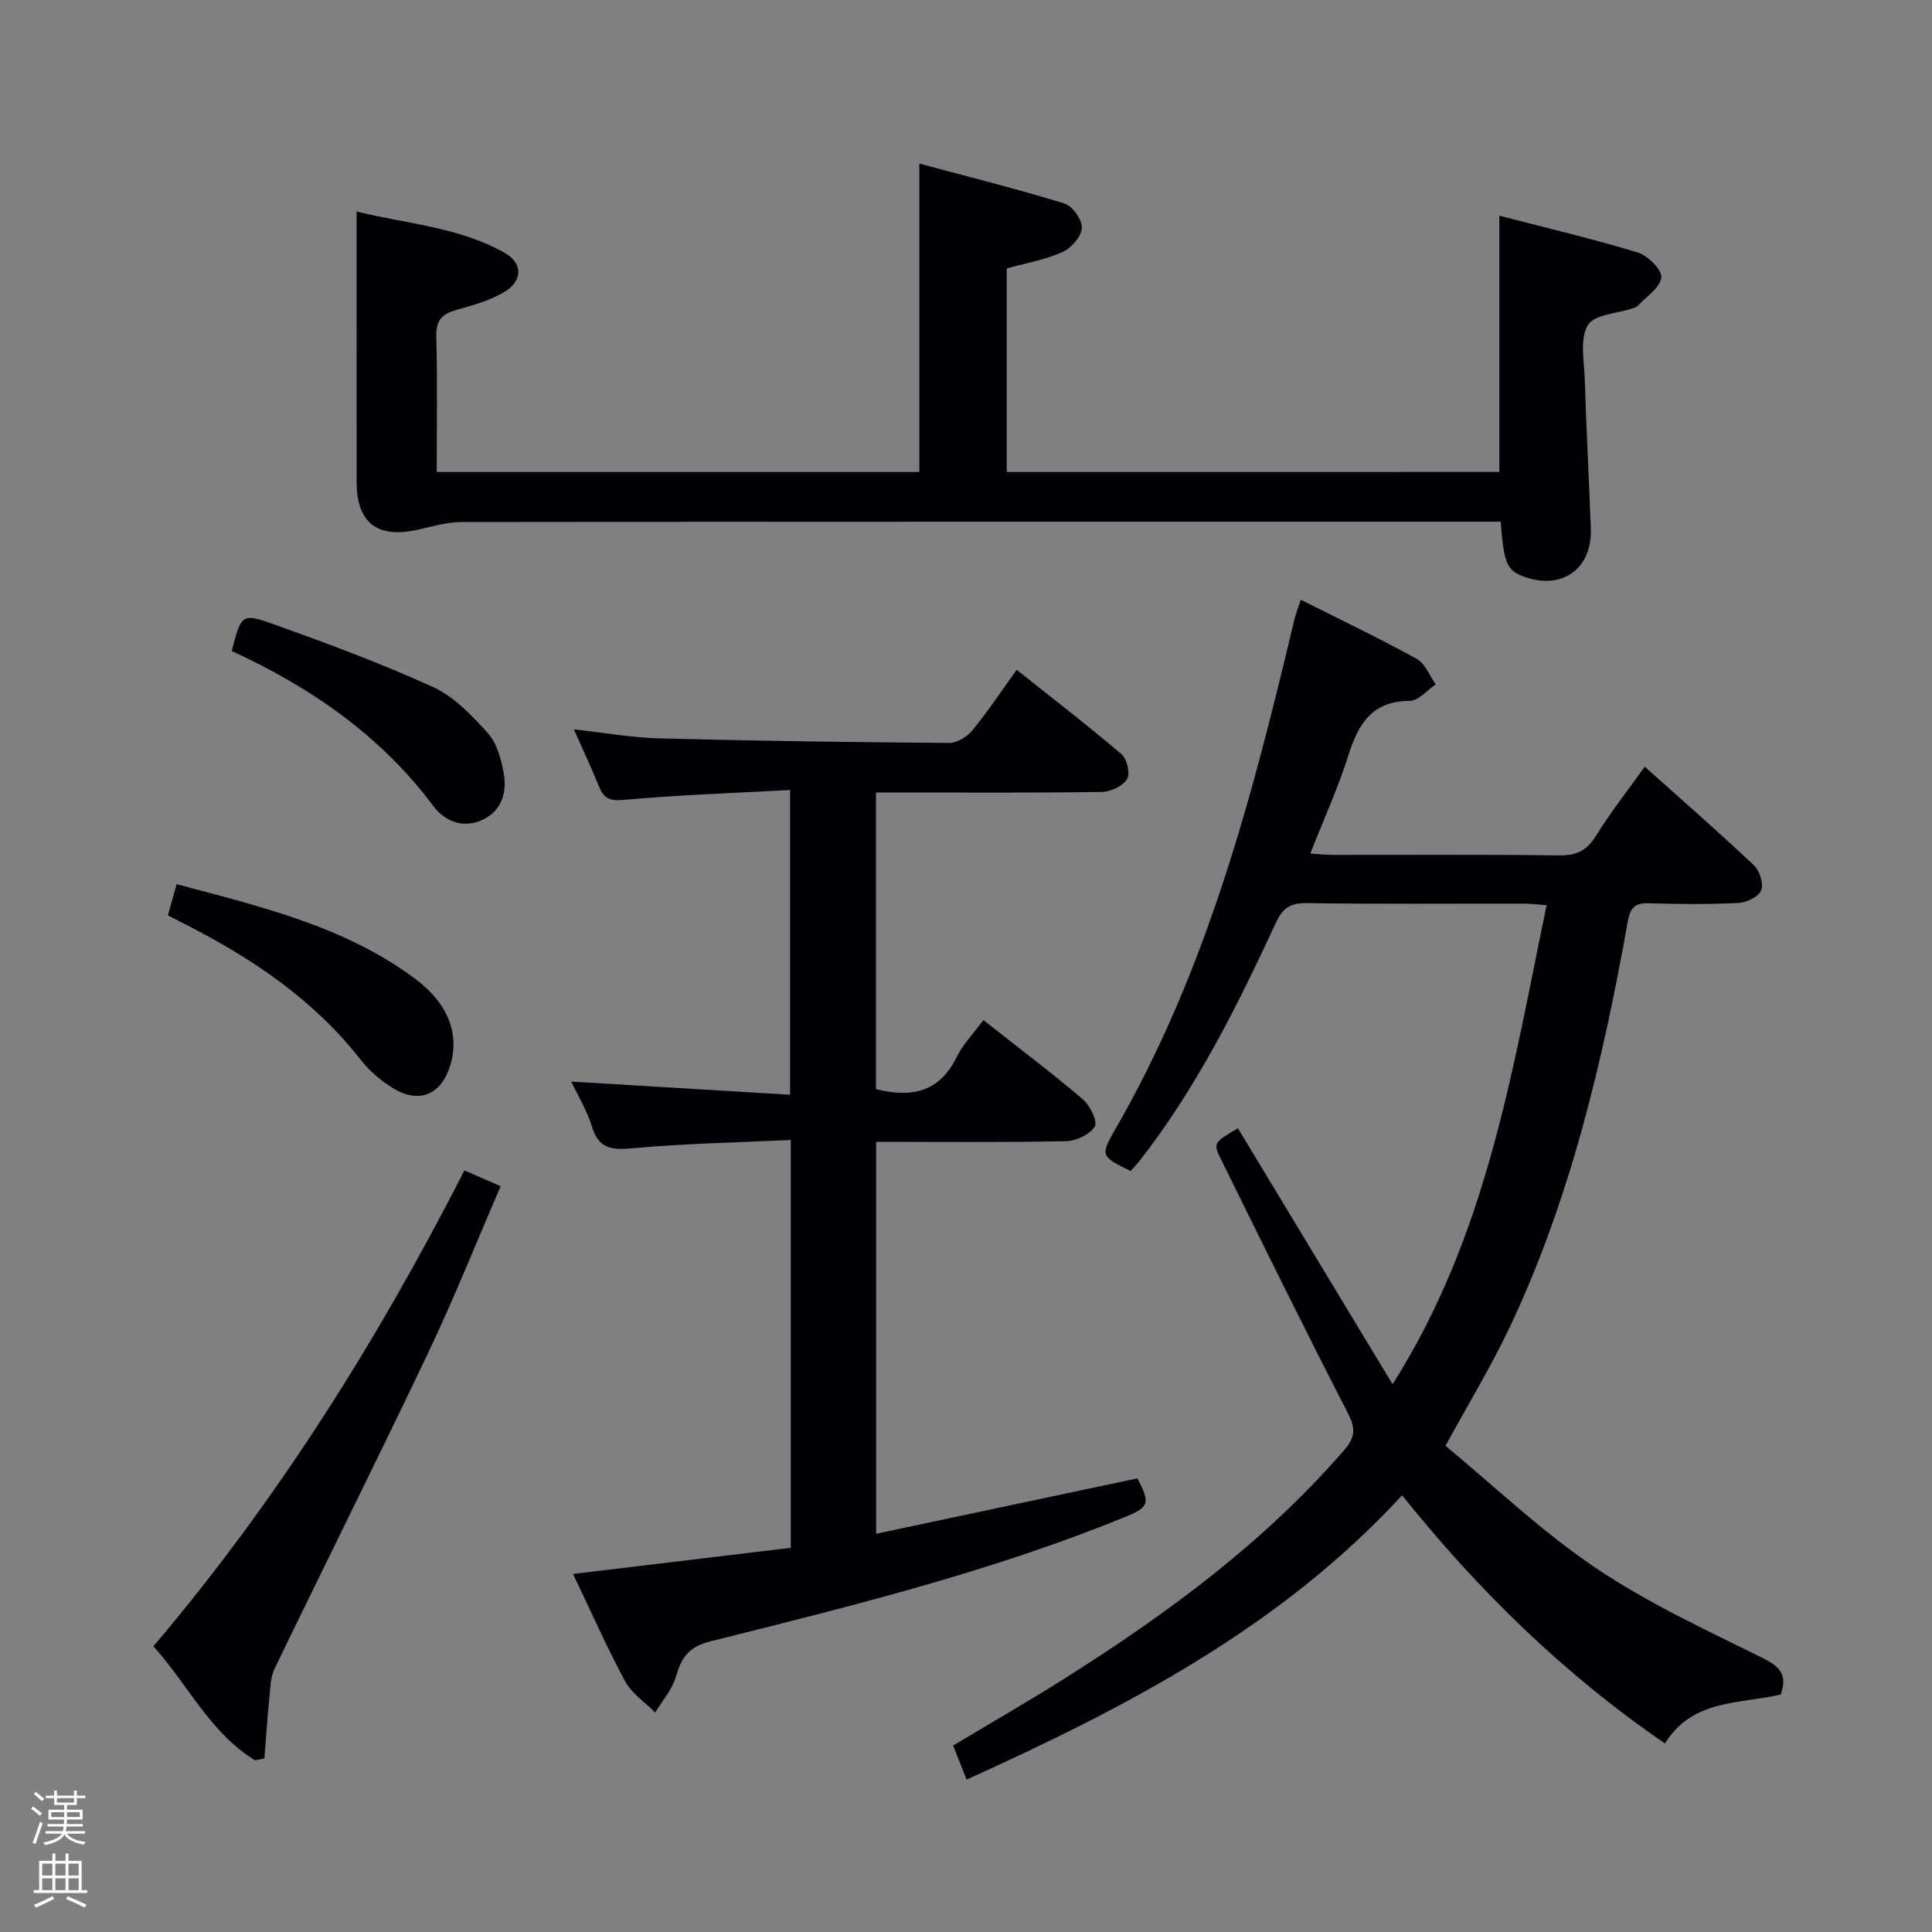 <svg enable-background="new 0 0 400 400" viewBox="0 0 400 400" xmlns="http://www.w3.org/2000/svg"><rect x="0" y="0" width="400" height="400" fill="#808080" stroke="none"/><path d="m6.44 374.46.42-.45c.65.47 1.27.95 1.85 1.44l-.45.49c-.65-.56-1.25-1.06-1.82-1.48m.93 7.33-.63-.26c.55-1.36 1.05-2.8 1.52-4.33.19.1.38.19.59.27-.46 1.29-.95 2.73-1.48 4.32m-.38-10.38.44-.42c.43.34 1.01.82 1.74 1.44l-.49.49c-.53-.51-1.09-1.01-1.69-1.51m2.5.35h1.72v-1.04h.59v1.04h3.52v-1.04h.59v1.04h1.75v.53h-1.75v1.42h-2.03v.97h3.22v2.03h-3.24c0 .35-.01.66-.03.93h3.32v.53h-3.37c-.03.27-.08.58-.15.94h3.96v.53h-3.71c.67.92 1.93 1.48 3.79 1.68-.13.24-.23.44-.29.59-2.13-.38-3.48-1.08-4.04-2.12-.43.97-1.77 1.72-4.03 2.23-.09-.19-.2-.37-.33-.55 2.1-.42 3.37-1.03 3.81-1.83h-3.36v-.53h3.58c.08-.29.13-.61.16-.94h-3.33v-.53h3.39c.02-.27.04-.58.04-.93h-3.23v-2.03h3.25v-.97h-2.07v-1.42h-1.73zm1.12 3.44v1h2.65c.01-.3.02-.44.01-.4v-.25-.35zm1.19-2h3.52v-.91h-3.52zm4.71 2h-2.63v.59c0 .15-.01.28-.01.4h2.64z" fill="#fcfbfa"/><path d="m13.56 383.74h.63v1.52h2.72v6.07h1.13v.6h-11.06v-.6h1.13v-6.07h2.73v-1.52h.63v1.52h2.1v-1.52zm-2.69 8.83.38.56c-1.24.63-2.53 1.25-3.85 1.85-.1-.21-.21-.42-.34-.63 1.36-.55 2.63-1.15 3.81-1.78m-2.13-4.27h2.1v-2.45h-2.1zm0 3.04h2.1v-2.46h-2.1zm2.72-3.04h2.1v-2.45h-2.1zm0 3.04h2.1v-2.46h-2.1zm6.07 3.6c-1.41-.71-2.7-1.3-3.86-1.78l.35-.56c1.45.62 2.75 1.19 3.88 1.72zm-1.25-9.09h-2.1v2.45h2.1zm-2.09 5.49h2.1v-2.46h-2.1z" fill="#fcfbfa"/><g fill="#010105"><path d="m269.3 124.17c8.41 4.23 16.34 8.01 24.02 12.24 1.75.96 2.65 3.48 3.94 5.29-1.8 1.2-3.59 3.4-5.39 3.41-7.79.03-10.63 4.72-12.69 11.24-2.13 6.77-5.11 13.28-7.9 20.36 1.76.11 3.16.28 4.56.29 15.66.02 31.32-.1 46.98.1 3.59.05 5.74-1 7.64-4.09 2.95-4.8 6.48-9.25 10.07-14.27 7.67 6.86 15.28 13.5 22.61 20.42 1.19 1.12 2.04 3.87 1.48 5.22-.55 1.33-3.06 2.49-4.76 2.57-6.15.3-12.33.26-18.49.06-2.98-.1-3.86.99-4.37 3.87-5.2 29-11.91 57.59-24.65 84.37-3.7 7.77-8.2 15.15-13.08 24.09 9.94 8.21 19.83 17.67 31.01 25.22 10.81 7.3 22.84 12.86 34.58 18.67 3.67 1.81 5.26 3.51 3.82 7.6-8.43 2-18.28.89-23.97 10.14-20.82-14.28-38.56-31.58-54.42-51.39-25.2 27.36-56.93 43.81-90.17 58.87-1.02-2.58-1.84-4.68-2.78-7.05 7.88-4.73 15.64-9.19 23.21-13.97 21.17-13.39 41.24-28.12 57.76-47.23 2.34-2.7 2.35-4.52.72-7.69-8.97-17.42-17.62-35-26.28-52.58-1.62-3.29-1.42-3.39 3.54-6.34 10.47 17.33 20.94 34.65 32.03 53.01 19.62-30.95 24.8-65.11 31.89-99.2-1.91-.13-3.33-.31-4.75-.31-15-.02-29.99.11-44.98-.11-3.4-.05-4.95 1.11-6.33 4.08-7.97 17.22-16.43 34.19-28.19 49.25-.6.76-1.28 1.46-1.88 2.14-6.11-3.01-6.35-3.15-3.19-8.62 18.96-32.81 28.41-68.94 37.05-105.37.26-1.12.68-2.18 1.36-4.29z"/><path d="m203.6 211.2c7.04 5.55 13.95 10.76 20.54 16.35 1.51 1.28 3.15 4.61 2.52 5.68-.98 1.65-3.86 2.99-5.96 3.04-12.97.27-25.95.13-39.31.13v81.15c18.17-3.85 36.13-7.66 54.08-11.47 2.74 5.2 2.48 5.94-2.61 8.02-27.76 11.33-56.79 18.47-85.76 25.72-4.57 1.14-6.02 3.4-7.17 7.34-.77 2.66-2.81 4.95-4.28 7.4-2.11-2.13-4.85-3.93-6.22-6.46-3.78-7-6.99-14.3-10.79-22.23 15.29-1.84 30.14-3.62 45.08-5.41 0-28.18 0-55.78 0-84.44-11.15.53-22.09.73-32.95 1.73-4.31.39-6.85-.02-8.22-4.51-1.01-3.3-2.87-6.34-4.26-9.31 14.97.9 29.92 1.8 45.29 2.73 0-21.33 0-41.69 0-63.1-11.64.64-23.07 1.02-34.44 2.05-3.02.28-4.16-.38-5.17-2.88-1.53-3.81-3.3-7.52-5.16-11.72 6.32.69 12.06 1.72 17.81 1.87 19.97.52 39.94.79 59.92.94 1.6.01 3.67-1.26 4.75-2.57 3.15-3.85 5.92-8.01 9.21-12.57 7.37 5.87 14.69 11.5 21.72 17.49 1.13.96 1.82 4.05 1.13 5.14-.93 1.45-3.4 2.63-5.23 2.65-13.66.21-27.33.12-40.99.12-1.81 0-3.62 0-5.77 0v61.42c7.22 1.79 13.05.74 16.66-6.56 1.35-2.75 3.6-5.05 5.58-7.74z"/><path d="m310.43 97.71c0-17.79 0-35.06 0-53.05 9.6 2.49 19.22 4.75 28.66 7.62 2.08.63 5.06 3.63 4.87 5.18-.27 2.15-3.16 3.98-4.95 5.92-.21.23-.58.32-.9.43-3.26 1.11-8.07 1.29-9.38 3.53-1.69 2.88-.75 7.42-.62 11.23.33 10.3.87 20.6 1.25 30.91.3 8.14-5.77 12.63-13.46 10.04-3.9-1.32-4.5-2.56-5.2-11.51-1.68 0-3.43 0-5.18 0-69.98 0-139.96-.02-209.94.07-3.08 0-6.17.95-9.22 1.62-8.28 1.81-12.51-1.47-12.52-9.9-.02-18.44-.01-36.88-.01-56.02 9.93 2.52 20.93 3.12 30.63 8.55 3.7 2.07 3.83 5.69.18 7.97-3 1.88-6.63 2.87-10.09 3.85-2.96.83-4.31 2.08-4.22 5.45.25 9.28.09 18.56.09 28.12h99.92c0-20.92 0-41.79 0-63.85 10.11 2.72 20.15 5.22 30.03 8.26 1.67.51 3.7 3.39 3.61 5.07-.09 1.78-2.19 4.17-4 4.98-3.57 1.6-7.54 2.28-11.55 3.4v42.14c34.14-.01 68.04-.01 102-.01z"/><path d="m52.82 364.45c-9.28-5.62-13.83-15.58-21.06-23.61 25.62-30.17 46.39-63.27 64.39-98.51 2.59 1.12 4.8 2.08 7.51 3.26-5.07 11.71-9.67 23.26-15 34.47-10.41 21.9-21.27 43.58-31.81 65.42-.87 1.81-.89 4.08-1.1 6.16-.41 4.14-.68 8.29-1.01 12.43-.63.12-1.27.25-1.92.38z"/><path d="m34.76 189.52c.63-2.26 1.16-4.14 1.81-6.46 17.34 4.64 34.64 8.66 49.26 19.49 6.93 5.13 9.38 11.5 7.39 18.01-1.87 6.11-6.41 8.06-11.88 4.72-2.5-1.53-4.87-3.57-6.67-5.88-9.77-12.48-22.51-21.02-36.41-28.09-1.02-.53-2.04-1.05-3.5-1.79z"/><path d="m47.98 134.78c1.91-7.46 2.06-7.89 8.4-5.63 11.23 4 22.45 8.16 33.28 13.1 4.35 1.98 8.03 5.87 11.33 9.52 1.85 2.05 2.73 5.29 3.27 8.14.76 4-.3 7.88-4.27 9.78-3.98 1.91-7.84.45-10.28-2.82-10.94-14.65-25.47-24.61-41.73-32.09z"/></g></svg>